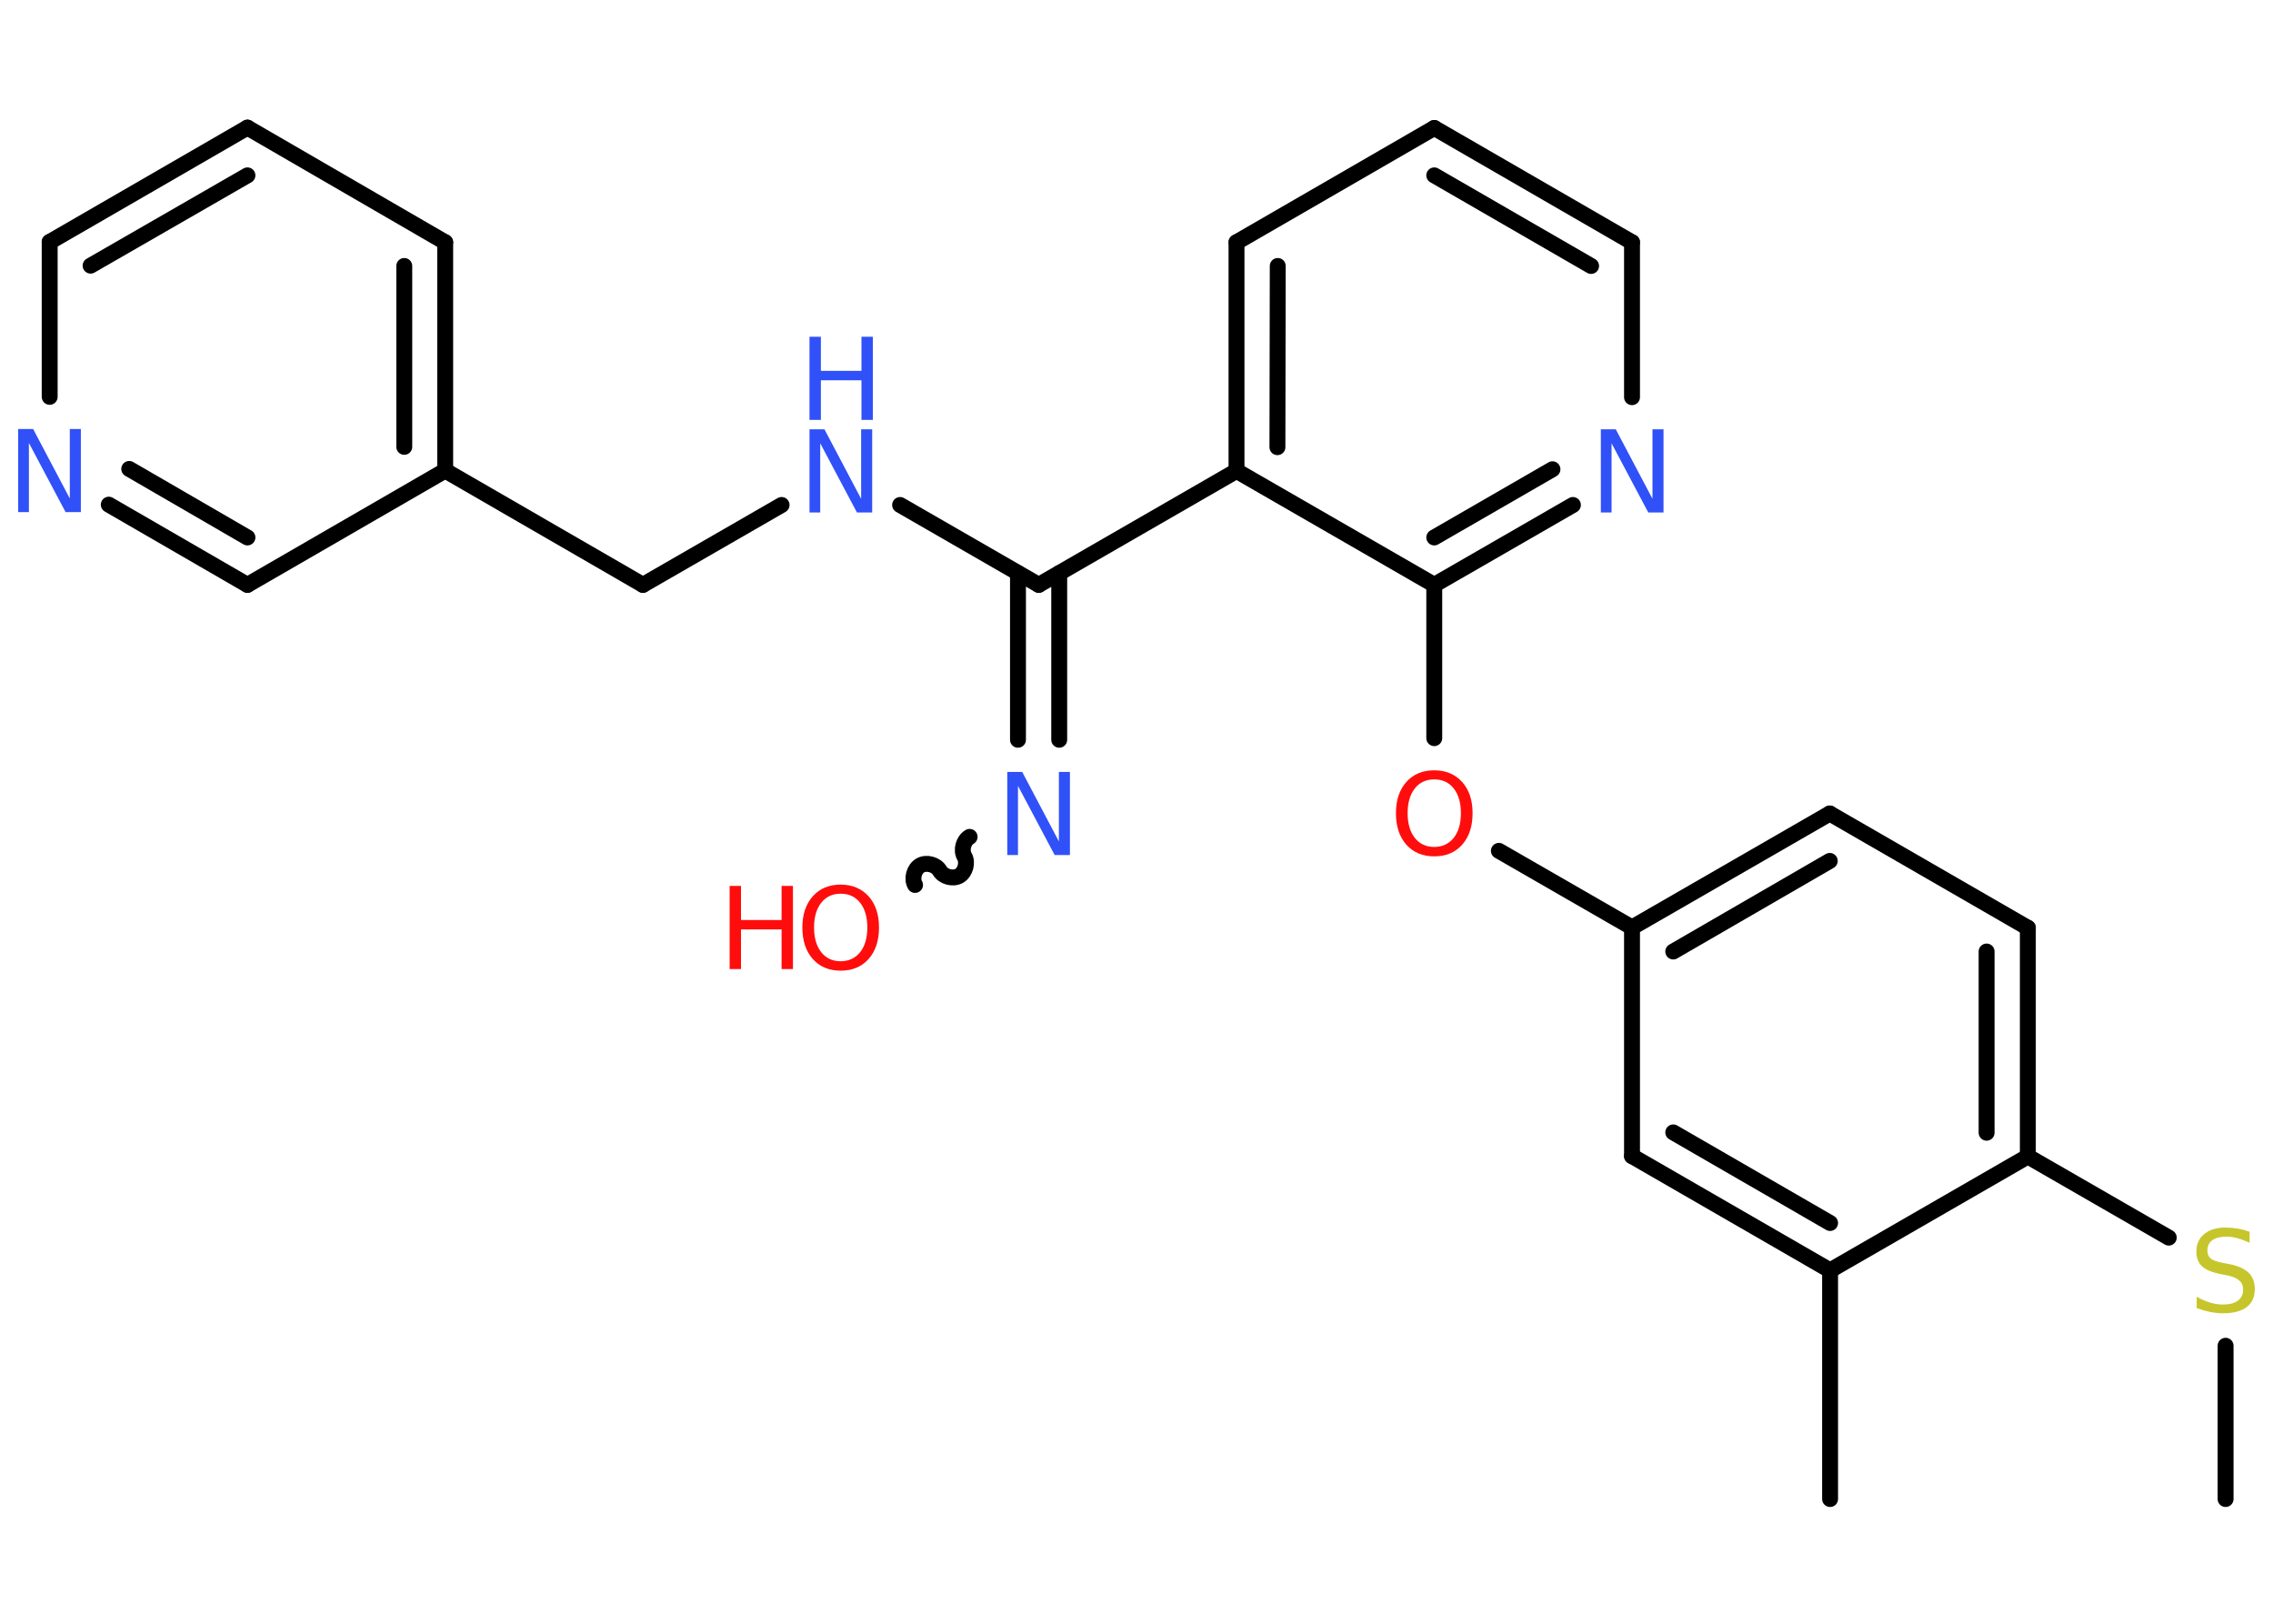 <?xml version='1.0' encoding='UTF-8'?>
<!DOCTYPE svg PUBLIC "-//W3C//DTD SVG 1.1//EN" "http://www.w3.org/Graphics/SVG/1.1/DTD/svg11.dtd">
<svg version='1.2' xmlns='http://www.w3.org/2000/svg' xmlns:xlink='http://www.w3.org/1999/xlink' width='70.0mm' height='50.0mm' viewBox='0 0 70.0 50.0'>
  <desc>Generated by the Chemistry Development Kit (http://github.com/cdk)</desc>
  <g stroke-linecap='round' stroke-linejoin='round' stroke='#000000' stroke-width='.49' fill='#3050F8'>
    <rect x='.0' y='.0' width='70.0' height='50.0' fill='#FFFFFF' stroke='none'/>
    <g id='mol1' class='mol'>
      <line id='mol1bnd1' class='bond' x1='68.54' y1='46.16' x2='68.54' y2='41.44'/>
      <line id='mol1bnd2' class='bond' x1='66.79' y1='38.11' x2='62.45' y2='35.61'/>
      <g id='mol1bnd3' class='bond'>
        <line x1='62.45' y1='35.61' x2='62.45' y2='28.57'/>
        <line x1='61.18' y1='34.88' x2='61.18' y2='29.3'/>
      </g>
      <line id='mol1bnd4' class='bond' x1='62.45' y1='28.57' x2='56.35' y2='25.05'/>
      <g id='mol1bnd5' class='bond'>
        <line x1='56.35' y1='25.05' x2='50.26' y2='28.56'/>
        <line x1='56.35' y1='26.51' x2='51.53' y2='29.3'/>
      </g>
      <line id='mol1bnd6' class='bond' x1='50.26' y1='28.56' x2='46.16' y2='26.2'/>
      <line id='mol1bnd7' class='bond' x1='44.17' y1='22.73' x2='44.17' y2='18.01'/>
      <g id='mol1bnd8' class='bond'>
        <line x1='44.17' y1='18.01' x2='48.44' y2='15.55'/>
        <line x1='44.17' y1='16.55' x2='47.81' y2='14.45'/>
      </g>
      <line id='mol1bnd9' class='bond' x1='50.26' y1='12.23' x2='50.26' y2='7.46'/>
      <g id='mol1bnd10' class='bond'>
        <line x1='50.26' y1='7.46' x2='44.17' y2='3.94'/>
        <line x1='49.0' y1='8.19' x2='44.17' y2='5.4'/>
      </g>
      <line id='mol1bnd11' class='bond' x1='44.17' y1='3.94' x2='38.08' y2='7.46'/>
      <g id='mol1bnd12' class='bond'>
        <line x1='38.08' y1='7.46' x2='38.08' y2='14.5'/>
        <line x1='39.35' y1='8.19' x2='39.34' y2='13.77'/>
      </g>
      <line id='mol1bnd13' class='bond' x1='44.17' y1='18.01' x2='38.08' y2='14.5'/>
      <line id='mol1bnd14' class='bond' x1='38.08' y1='14.5' x2='31.99' y2='18.01'/>
      <g id='mol1bnd15' class='bond'>
        <line x1='32.62' y1='17.65' x2='32.62' y2='22.78'/>
        <line x1='31.35' y1='17.65' x2='31.35' y2='22.78'/>
      </g>
      <path id='mol1bnd16' class='bond' d='M28.18 27.25c-.11 -.19 -.03 -.49 .16 -.6c.19 -.11 .49 -.03 .6 .16c.11 .19 .41 .27 .6 .16c.19 -.11 .27 -.41 .16 -.6c-.11 -.19 -.03 -.49 .16 -.6' fill='none' stroke='#000000' stroke-width='.49'/>
      <line id='mol1bnd17' class='bond' x1='31.99' y1='18.01' x2='27.72' y2='15.55'/>
      <line id='mol1bnd18' class='bond' x1='24.07' y1='15.55' x2='19.8' y2='18.01'/>
      <line id='mol1bnd19' class='bond' x1='19.8' y1='18.01' x2='13.71' y2='14.49'/>
      <g id='mol1bnd20' class='bond'>
        <line x1='13.71' y1='14.49' x2='13.71' y2='7.46'/>
        <line x1='12.45' y1='13.76' x2='12.45' y2='8.19'/>
      </g>
      <line id='mol1bnd21' class='bond' x1='13.71' y1='7.46' x2='7.62' y2='3.93'/>
      <g id='mol1bnd22' class='bond'>
        <line x1='7.62' y1='3.93' x2='1.53' y2='7.45'/>
        <line x1='7.62' y1='5.4' x2='2.79' y2='8.18'/>
      </g>
      <line id='mol1bnd23' class='bond' x1='1.53' y1='7.45' x2='1.53' y2='12.22'/>
      <g id='mol1bnd24' class='bond'>
        <line x1='3.35' y1='15.54' x2='7.62' y2='18.01'/>
        <line x1='3.98' y1='14.44' x2='7.62' y2='16.55'/>
      </g>
      <line id='mol1bnd25' class='bond' x1='13.71' y1='14.49' x2='7.62' y2='18.01'/>
      <line id='mol1bnd26' class='bond' x1='50.26' y1='28.56' x2='50.26' y2='35.6'/>
      <g id='mol1bnd27' class='bond'>
        <line x1='50.26' y1='35.6' x2='56.36' y2='39.12'/>
        <line x1='51.53' y1='34.87' x2='56.36' y2='37.66'/>
      </g>
      <line id='mol1bnd28' class='bond' x1='62.45' y1='35.61' x2='56.36' y2='39.12'/>
      <line id='mol1bnd29' class='bond' x1='56.36' y1='39.12' x2='56.36' y2='46.16'/>
      <path id='mol1atm2' class='atom' d='M69.28 37.93v.34q-.19 -.09 -.37 -.14q-.17 -.05 -.34 -.05q-.28 .0 -.44 .11q-.15 .11 -.15 .31q.0 .17 .1 .25q.1 .09 .39 .14l.21 .04q.38 .08 .57 .26q.19 .19 .19 .5q.0 .37 -.25 .56q-.25 .19 -.73 .19q-.18 .0 -.39 -.04q-.2 -.04 -.42 -.12v-.35q.21 .12 .41 .18q.2 .06 .4 .06q.3 .0 .46 -.12q.16 -.12 .16 -.33q.0 -.19 -.12 -.29q-.12 -.11 -.38 -.16l-.21 -.04q-.39 -.08 -.56 -.24q-.17 -.16 -.17 -.45q.0 -.34 .24 -.54q.24 -.2 .66 -.2q.18 .0 .36 .03q.19 .03 .38 .1z' stroke='none' fill='#C6C62C'/>
      <path id='mol1atm7' class='atom' d='M44.17 24.0q-.38 .0 -.6 .28q-.22 .28 -.22 .76q.0 .48 .22 .76q.22 .28 .6 .28q.37 .0 .6 -.28q.22 -.28 .22 -.76q.0 -.48 -.22 -.76q-.22 -.28 -.6 -.28zM44.17 23.72q.53 .0 .86 .36q.32 .36 .32 .96q.0 .61 -.32 .97q-.32 .36 -.86 .36q-.54 .0 -.86 -.36q-.32 -.36 -.32 -.97q.0 -.6 .32 -.96q.32 -.36 .86 -.36z' stroke='none' fill='#FF0D0D'/>
      <path id='mol1atm9' class='atom' d='M49.3 13.22h.46l1.13 2.14v-2.14h.34v2.56h-.47l-1.13 -2.13v2.13h-.33v-2.56z' stroke='none'/>
      <path id='mol1atm15' class='atom' d='M31.02 23.77h.46l1.13 2.14v-2.14h.34v2.56h-.47l-1.13 -2.13v2.13h-.33v-2.56z' stroke='none'/>
      <g id='mol1atm16' class='atom'>
        <path d='M25.89 27.52q-.38 .0 -.6 .28q-.22 .28 -.22 .76q.0 .48 .22 .76q.22 .28 .6 .28q.37 .0 .6 -.28q.22 -.28 .22 -.76q.0 -.48 -.22 -.76q-.22 -.28 -.6 -.28zM25.89 27.24q.53 .0 .86 .36q.32 .36 .32 .96q.0 .61 -.32 .97q-.32 .36 -.86 .36q-.54 .0 -.86 -.36q-.32 -.36 -.32 -.97q.0 -.6 .32 -.96q.32 -.36 .86 -.36z' stroke='none' fill='#FF0D0D'/>
        <path d='M22.47 27.28h.35v1.05h1.25v-1.05h.35v2.56h-.35v-1.22h-1.25v1.22h-.35v-2.56z' stroke='none' fill='#FF0D0D'/>
      </g>
      <g id='mol1atm17' class='atom'>
        <path d='M24.93 13.22h.46l1.13 2.14v-2.14h.34v2.56h-.47l-1.13 -2.13v2.13h-.33v-2.56z' stroke='none'/>
        <path d='M24.93 10.37h.35v1.05h1.25v-1.05h.35v2.56h-.35v-1.22h-1.25v1.22h-.35v-2.56z' stroke='none'/>
      </g>
      <path id='mol1atm23' class='atom' d='M.56 13.21h.46l1.13 2.14v-2.14h.34v2.56h-.47l-1.13 -2.13v2.13h-.33v-2.56z' stroke='none'/>
    </g>
  </g>
</svg>
